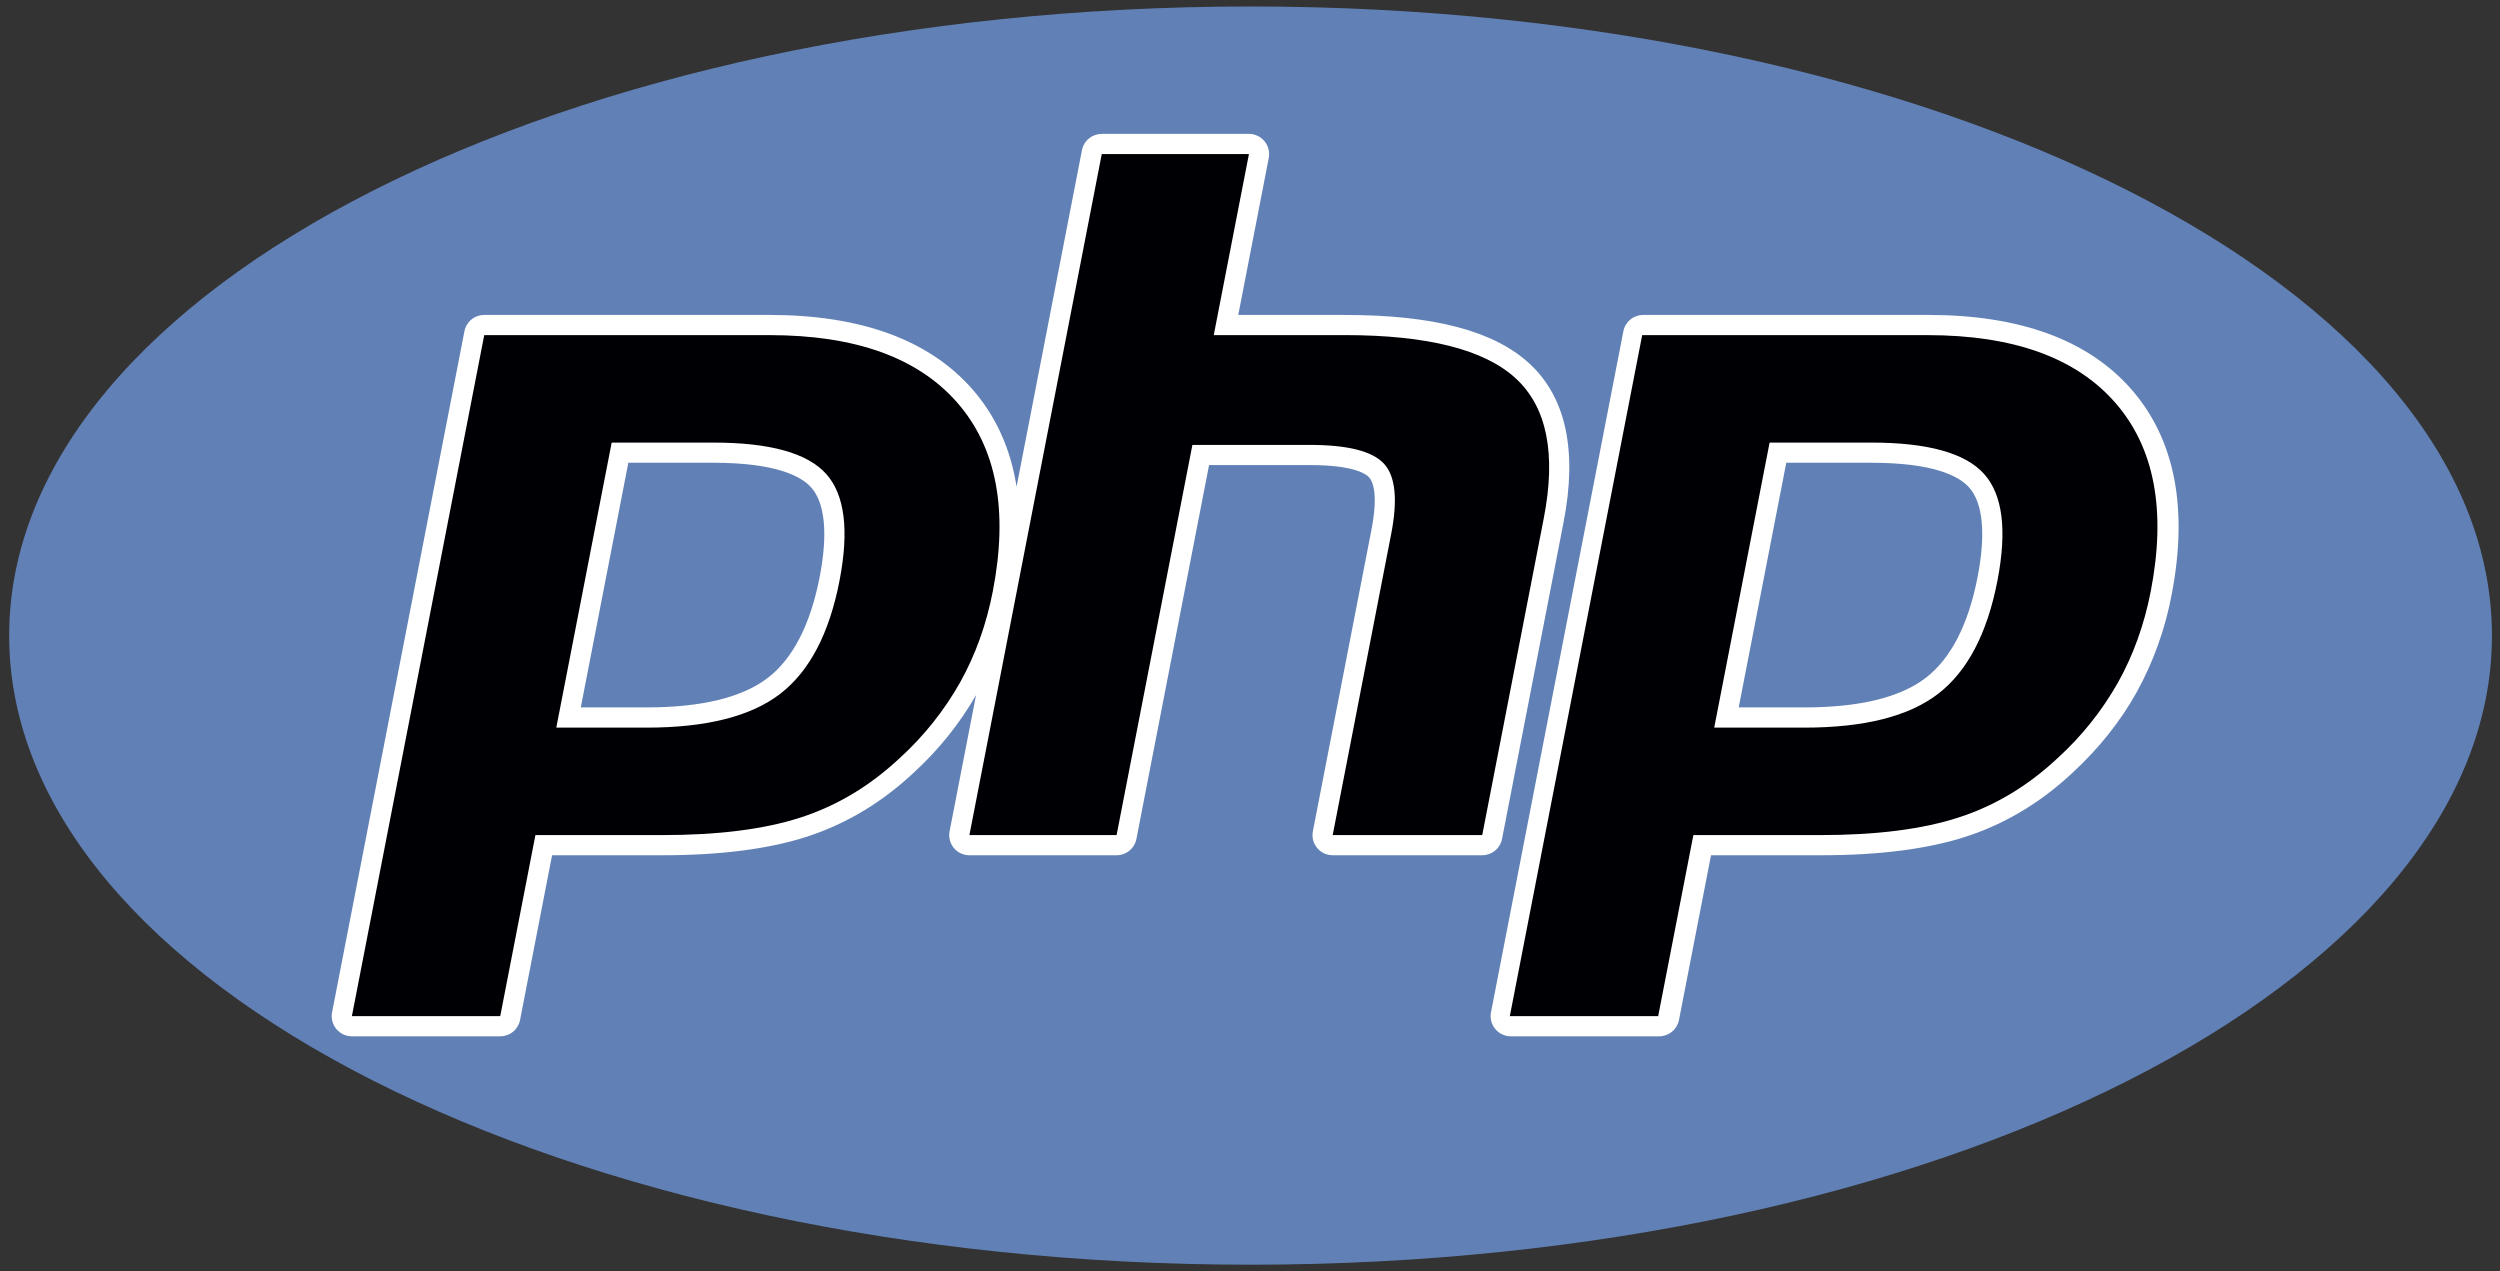 <svg viewBox="0 0 118 60" fill="none" xmlns="http://www.w3.org/2000/svg">
<rect x="0" y="0" width="118" height="60" fill="#333333" stroke="none"/>
<path d="M59.026 59.694C91.386 59.694 117.62 46.399 117.62 30C117.62 13.601 91.387 0.306 59.026 0.306C26.665 0.306 0.433 13.601 0.433 30C0.433 46.399 26.666 59.694 59.026 59.694Z" fill="#6181B6"/>
<path d="M70.896 39.598L73.802 24.64C74.458 21.263 73.912 18.744 72.182 17.154C70.505 15.614 67.659 14.866 63.479 14.866H58.446L59.886 7.454C59.913 7.316 59.908 7.174 59.873 7.038C59.839 6.902 59.775 6.775 59.685 6.667C59.596 6.558 59.484 6.471 59.357 6.411C59.23 6.351 59.091 6.319 58.951 6.319H52.004C51.783 6.319 51.569 6.396 51.398 6.537C51.227 6.677 51.11 6.873 51.068 7.09L47.982 22.971C47.702 21.184 47.009 19.648 45.903 18.38C43.865 16.048 40.642 14.865 36.323 14.865H22.856C22.635 14.865 22.42 14.942 22.25 15.082C22.079 15.223 21.963 15.419 21.921 15.636L15.674 47.78C15.647 47.918 15.651 48.06 15.686 48.196C15.721 48.332 15.785 48.459 15.874 48.567C15.964 48.676 16.076 48.763 16.203 48.823C16.33 48.883 16.468 48.914 16.609 48.914H23.611C23.832 48.914 24.047 48.837 24.217 48.697C24.388 48.556 24.505 48.36 24.547 48.143L26.058 40.368H31.271C34.006 40.368 36.303 40.072 38.098 39.487C39.932 38.891 41.62 37.88 43.109 36.486C44.279 35.42 45.278 34.181 46.069 32.81L44.821 39.234C44.794 39.372 44.797 39.514 44.832 39.651C44.866 39.787 44.931 39.914 45.02 40.022C45.109 40.131 45.222 40.218 45.349 40.278C45.476 40.338 45.615 40.368 45.756 40.368H52.703C52.924 40.368 53.139 40.291 53.309 40.15C53.48 40.01 53.597 39.814 53.639 39.597L57.068 21.952H61.835C63.866 21.952 64.461 22.356 64.622 22.53C64.769 22.689 65.074 23.248 64.732 25.01L61.968 39.233C61.941 39.371 61.944 39.513 61.979 39.65C62.013 39.786 62.078 39.913 62.167 40.021C62.257 40.13 62.369 40.217 62.496 40.277C62.623 40.337 62.762 40.367 62.903 40.367H69.961C70.182 40.367 70.396 40.291 70.567 40.151C70.737 40.01 70.854 39.815 70.896 39.598ZM38.688 27.238C38.251 29.48 37.429 31.08 36.244 31.993C35.039 32.92 33.112 33.39 30.517 33.39H27.413L29.657 21.842H33.669C36.617 21.842 37.805 22.472 38.281 23C38.943 23.734 39.083 25.199 38.688 27.238ZM100.604 18.38C98.566 16.048 95.343 14.865 91.023 14.865H77.559C77.338 14.865 77.123 14.941 76.952 15.082C76.781 15.223 76.665 15.419 76.623 15.636L70.375 47.78C70.348 47.918 70.352 48.06 70.387 48.196C70.422 48.332 70.486 48.459 70.575 48.567C70.665 48.676 70.777 48.763 70.904 48.823C71.031 48.883 71.169 48.914 71.31 48.914H78.313C78.534 48.914 78.748 48.837 78.919 48.696C79.089 48.556 79.206 48.36 79.248 48.143L80.76 40.368H85.972C88.707 40.368 91.005 40.072 92.799 39.487C94.634 38.891 96.321 37.88 97.81 36.486C99.051 35.345 100.074 34.065 100.847 32.68C101.637 31.248 102.194 29.699 102.497 28.092C103.294 23.998 102.657 20.729 100.604 18.38ZM93.342 27.238C92.905 29.48 92.083 31.08 90.898 31.993C89.694 32.92 87.767 33.39 85.171 33.39H82.067L84.312 21.842H88.324C91.272 21.842 92.46 22.472 92.936 23C93.598 23.734 93.737 25.199 93.342 27.238Z" fill="white"/>
<path d="M33.67 20.89C36.33 20.89 38.104 21.381 38.99 22.364C39.875 23.346 40.087 25.032 39.623 27.421C39.139 29.909 38.207 31.685 36.825 32.749C35.443 33.812 33.34 34.344 30.517 34.344H26.257L28.871 20.891L33.67 20.89ZM16.609 47.962H23.611L25.272 39.416H31.27C33.916 39.416 36.093 39.139 37.802 38.582C39.511 38.026 41.065 37.094 42.463 35.785C43.597 34.755 44.559 33.55 45.313 32.216C46.04 30.916 46.555 29.482 46.86 27.911C47.601 24.1 47.042 21.133 45.184 19.007C43.326 16.881 40.372 15.818 36.322 15.818H22.856L16.609 47.962ZM52.003 7.271H58.95L57.289 15.817H63.478C67.372 15.817 70.058 16.497 71.537 17.854C73.016 19.213 73.458 21.415 72.867 24.457L69.961 39.416H62.903L65.666 25.193C65.98 23.575 65.865 22.471 65.319 21.882C64.773 21.295 63.611 21 61.834 21H56.281L52.703 39.416H45.756L52.003 7.271ZM88.324 20.89C90.984 20.89 92.758 21.381 93.643 22.364C94.53 23.346 94.74 25.032 94.277 27.421C93.793 29.909 92.86 31.685 91.478 32.749C90.096 33.812 87.994 34.344 85.17 34.344H80.911L83.525 20.891L88.324 20.89ZM71.264 47.962H78.266L79.927 39.416H85.924C88.57 39.416 90.747 39.139 92.456 38.582C94.166 38.026 95.72 37.094 97.117 35.785C98.252 34.755 99.214 33.55 99.968 32.216C100.694 30.916 101.21 29.482 101.515 27.911C102.255 24.1 101.697 21.133 99.839 19.007C97.981 16.881 95.027 15.818 90.976 15.818H77.511L71.264 47.962Z" fill="#000004"/>
</svg>
